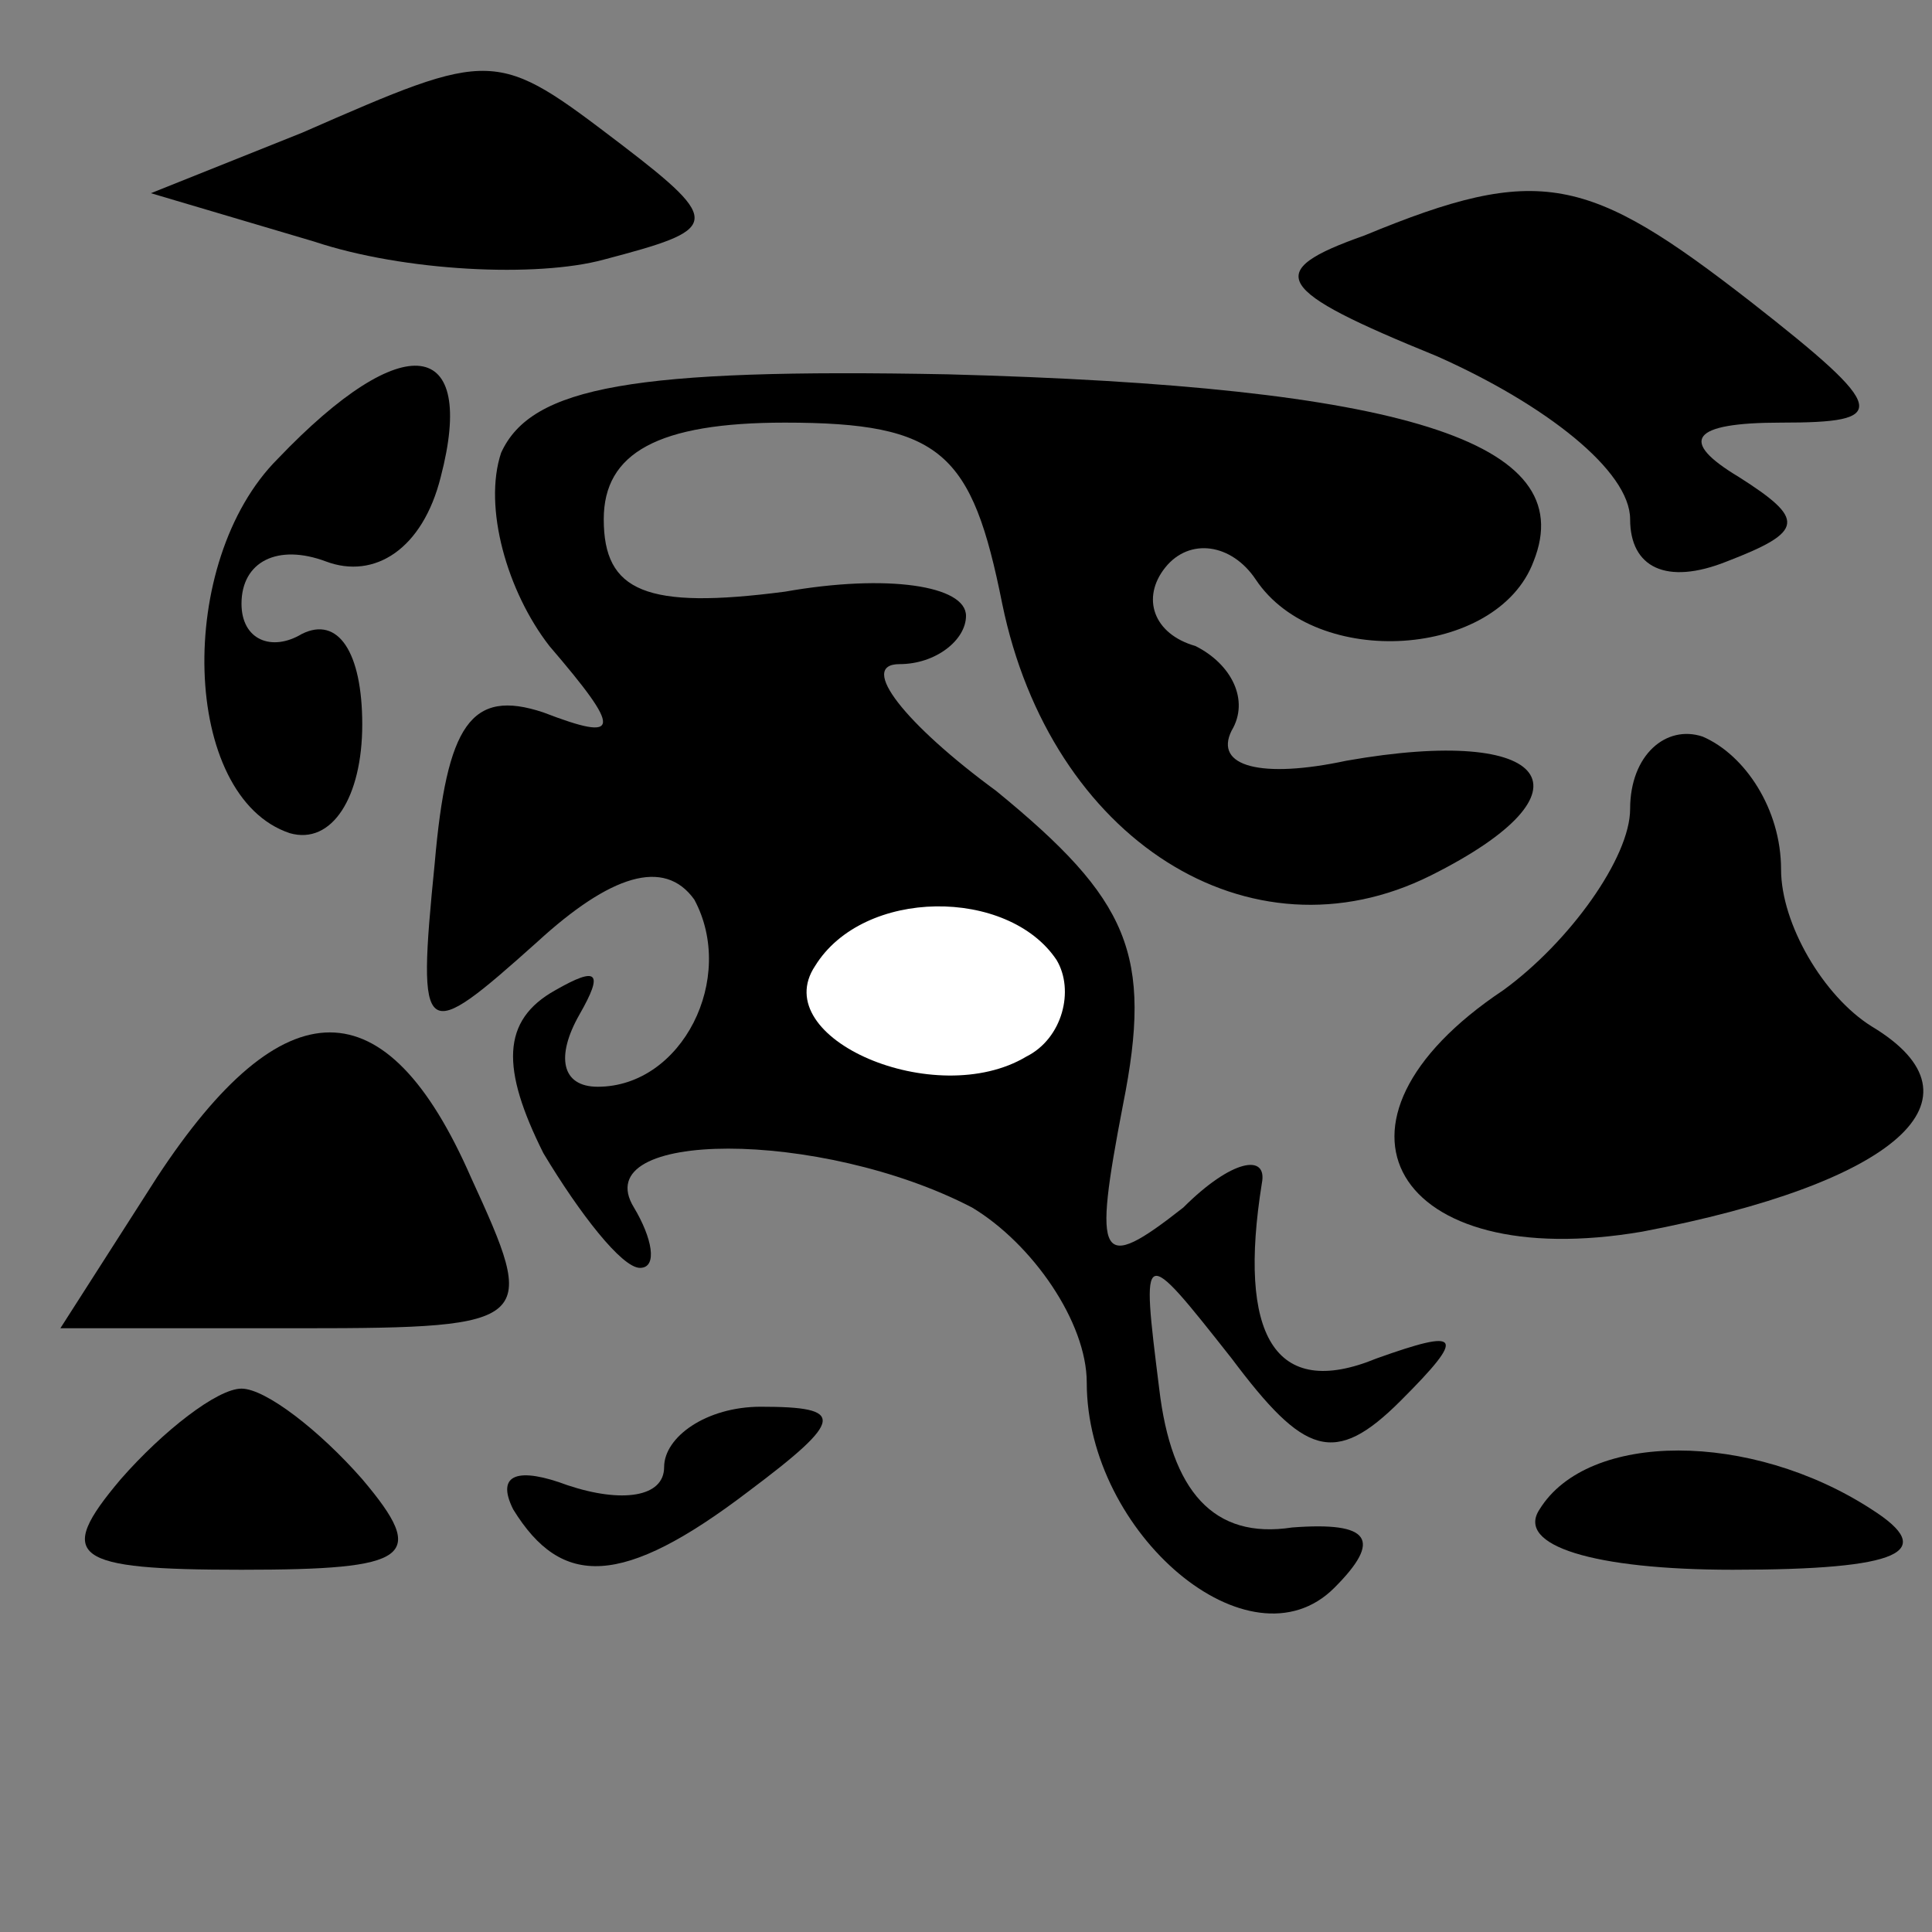 <?xml version="1.0" standalone="no"?>
<!DOCTYPE svg PUBLIC "-//W3C//DTD SVG 20010904//EN"
 "http://www.w3.org/TR/2001/REC-SVG-20010904/DTD/svg10.dtd">
<svg version="1.0" xmlns="http://www.w3.org/2000/svg"
 width="32pt" height="32pt" viewBox="0 0 32 32"
 preserveAspectRatio="xMidYMid meet">
<rect x="0" y="0" width="32" height="32" fill="#808080" stroke="none"/>
<g transform="translate(0,32) scale(0.1,-0.1)"
fill="#000000" stroke="none">
<path fill="#000000" stroke="none" d="M50 298 l-25 -10 27 -8 c15 -5 37 -6
48 -3 19 5 20 6 3 19 -21 16 -21 16 -53 2z"/>
<path fill="#000000" stroke="none" d="M226 281 c-17 -6 -15 -9 12 -20 18 -8
32 -19 32 -27 0 -8 6 -11 16 -7 13 5 13 7 2 14 -10 6 -8 9 7 9 18 0 18 2 -5
20 -27 21 -35 23 -64 11z"/>
<path fill="#000000" stroke="none" d="M46 244 c-17 -17 -16 -56 2 -62 7 -2
12 6 12 18 0 12 -4 18 -10 15 -5 -3 -10 -1 -10 5 0 7 6 10 14 7 8 -3 16 2 19
14 6 23 -6 25 -27 3z"/>
<path fill="#000000" stroke="none" d="M83 245 c-3 -9 1 -23 8 -32 12 -14 12
-16 -1 -11 -12 4 -16 -2 -18 -25 -3 -30 -2 -30 17 -13 12 11 21 14 26 7 7 -13
-2 -31 -16 -31 -6 0 -7 5 -3 12 4 7 3 8 -4 4 -9 -5 -9 -13 -2 -27 6 -10 13
-19 16 -19 3 0 2 5 -1 10 -8 13 31 13 56 0 10 -6 19 -19 19 -29 0 -25 27 -48
41 -34 8 8 6 11 -7 10 -13 -2 -20 6 -22 23 -3 24 -3 24 12 5 12 -16 17 -18 28
-7 11 11 10 12 -4 7 -17 -7 -23 4 -19 29 1 5 -5 4 -13 -4 -14 -11 -15 -9 -10
17 5 25 1 34 -21 52 -15 11 -23 21 -16 21 6 0 11 4 11 8 0 5 -13 7 -30 4 -23
-3 -30 0 -30 12 0 11 9 16 30 16 26 0 31 -5 36 -30 8 -39 41 -60 71 -45 28 14
20 25 -14 19 -14 -3 -22 -1 -19 5 3 5 0 11 -6 14 -7 2 -9 8 -5 13 4 5 11 4 15
-2 10 -15 40 -13 46 3 8 20 -22 29 -97 31 -52 1 -69 -2 -74 -13z"/>
<path fill="#ffffff" stroke="none" d="M175 161 c3 -5 1 -13 -5 -16 -15 -9
-43 3 -35 15 8 13 32 13 40 1z"/>
<path fill="#000000" stroke="none" d="M270 186 c0 -8 -10 -22 -21 -30 -33
-22 -18 -47 23 -40 42 8 58 22 38 34 -8 5 -15 17 -15 26 0 10 -6 19 -13 22 -6
2 -12 -3 -12 -12z"/>
<path fill="#000000" stroke="none" d="M26 125 l-16 -25 40 0 c39 0 39 1 28
25 -14 32 -31 32 -52 0z"/>
<path fill="#000000" stroke="none" d="M20 75 c-11 -13 -8 -15 20 -15 28 0 31
2 20 15 -7 8 -16 15 -20 15 -4 0 -13 -7 -20 -15z"/>
<path fill="#000000" stroke="none" d="M110 77 c0 -5 -7 -6 -16 -3 -8 3 -12 2
-9 -4 8 -13 18 -13 39 3 16 12 16 14 2 14 -9 0 -16 -5 -16 -10z"/>
<path fill="#000000" stroke="none" d="M255 70 c-4 -6 9 -10 32 -10 28 0 34 3
23 10 -20 13 -47 13 -55 0z"/>
</g>
</svg>
